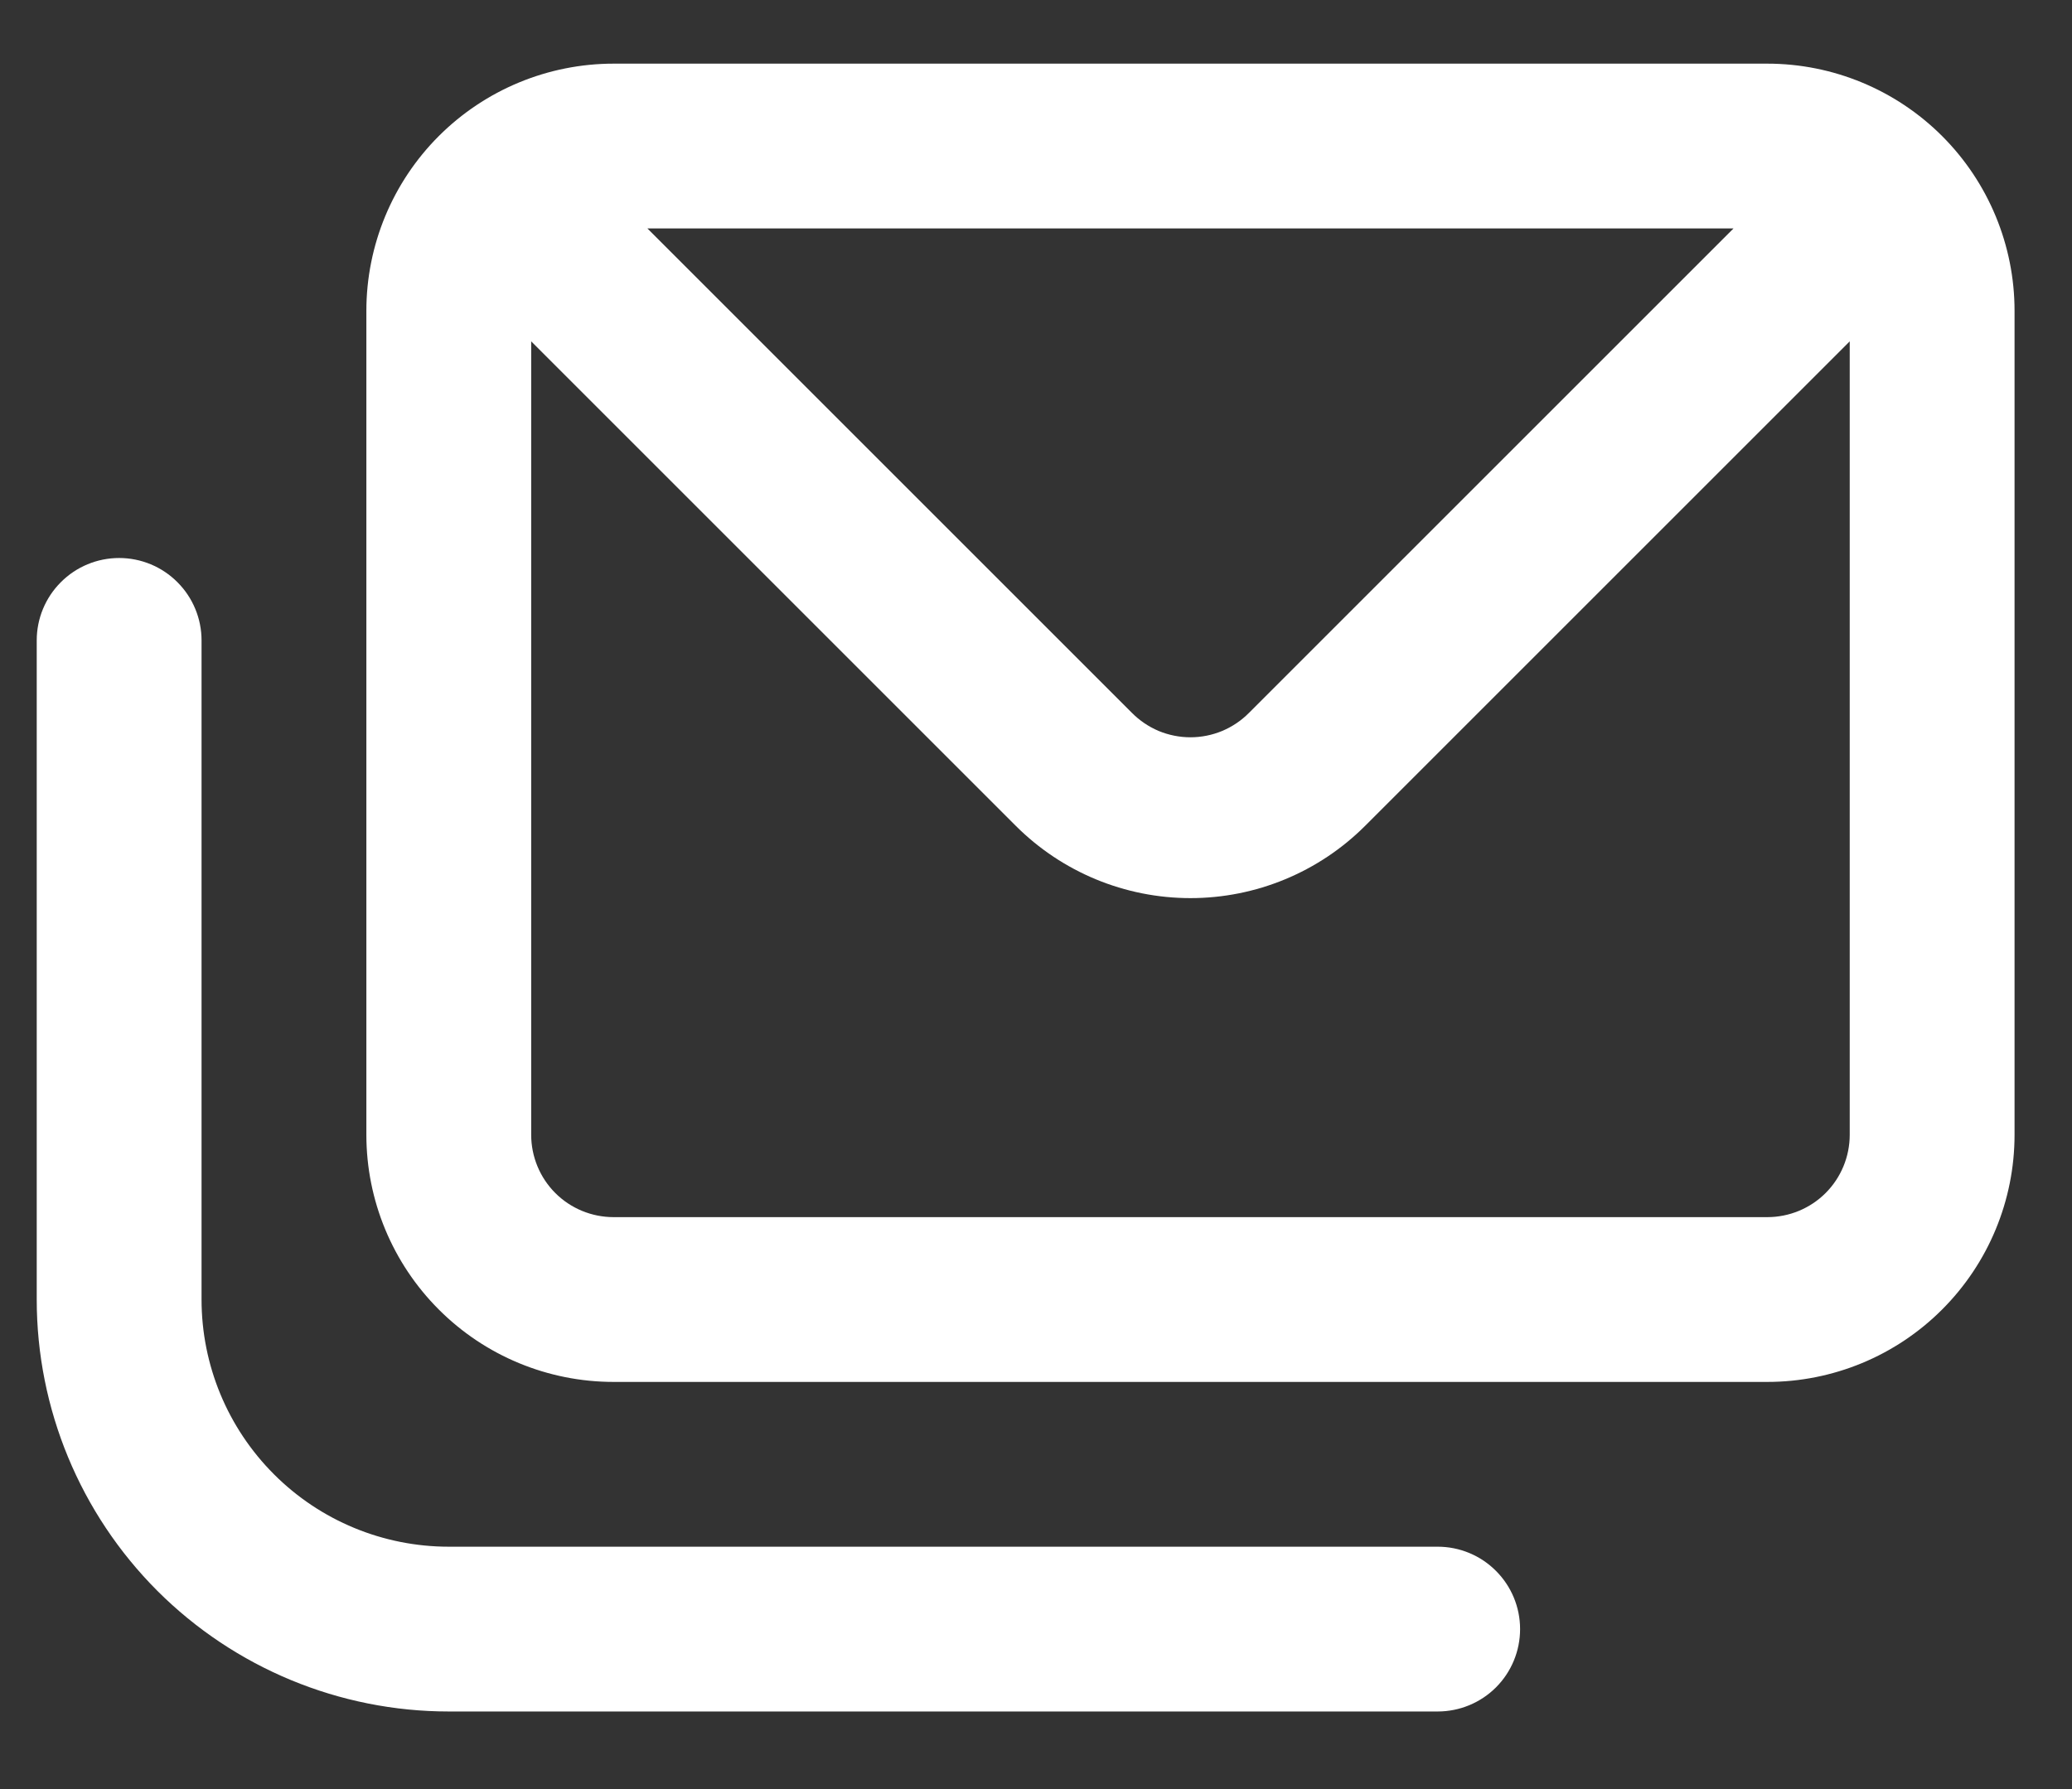 <svg width="22" height="19" viewBox="0 0 22 19" fill="none" xmlns="http://www.w3.org/2000/svg">
<rect x="0" y="0" width="22" height="19" fill="#333333" stroke="none"/>
<path d="M15.265 16.426H4.765C4.069 16.426 3.401 16.15 2.909 15.657C2.417 15.165 2.14 14.498 2.14 13.801V6.801C2.14 6.569 2.048 6.347 1.884 6.183C1.72 6.018 1.497 5.926 1.265 5.926C1.033 5.926 0.81 6.018 0.646 6.183C0.482 6.347 0.39 6.569 0.39 6.801L0.39 13.801C0.39 14.962 0.851 16.074 1.671 16.895C2.492 17.715 3.605 18.176 4.765 18.176H15.265C15.497 18.176 15.72 18.084 15.884 17.92C16.048 17.756 16.14 17.533 16.14 17.301C16.14 17.069 16.048 16.847 15.884 16.683C15.72 16.518 15.497 16.426 15.265 16.426ZM18.765 0.676H6.515C5.819 0.676 5.151 0.953 4.659 1.445C4.167 1.937 3.89 2.605 3.89 3.301V12.051C3.89 12.748 4.167 13.415 4.659 13.907C5.151 14.4 5.819 14.676 6.515 14.676H18.765C19.461 14.676 20.129 14.4 20.621 13.907C21.113 13.415 21.39 12.748 21.39 12.051V3.301C21.39 2.605 21.113 1.937 20.621 1.445C20.129 0.953 19.461 0.676 18.765 0.676V0.676ZM18.406 2.426L13.261 7.571C13.18 7.653 13.083 7.718 12.976 7.763C12.87 7.807 12.755 7.83 12.64 7.83C12.524 7.83 12.41 7.807 12.303 7.763C12.197 7.718 12.1 7.653 12.019 7.571L6.874 2.426H18.406ZM19.64 12.051C19.64 12.283 19.548 12.506 19.384 12.67C19.22 12.834 18.997 12.926 18.765 12.926H6.515C6.283 12.926 6.06 12.834 5.896 12.67C5.732 12.506 5.64 12.283 5.64 12.051V3.625L10.785 8.77C11.277 9.262 11.944 9.538 12.64 9.538C13.336 9.538 14.003 9.262 14.495 8.77L19.64 3.625V12.051Z" fill="white"/>
</svg>
